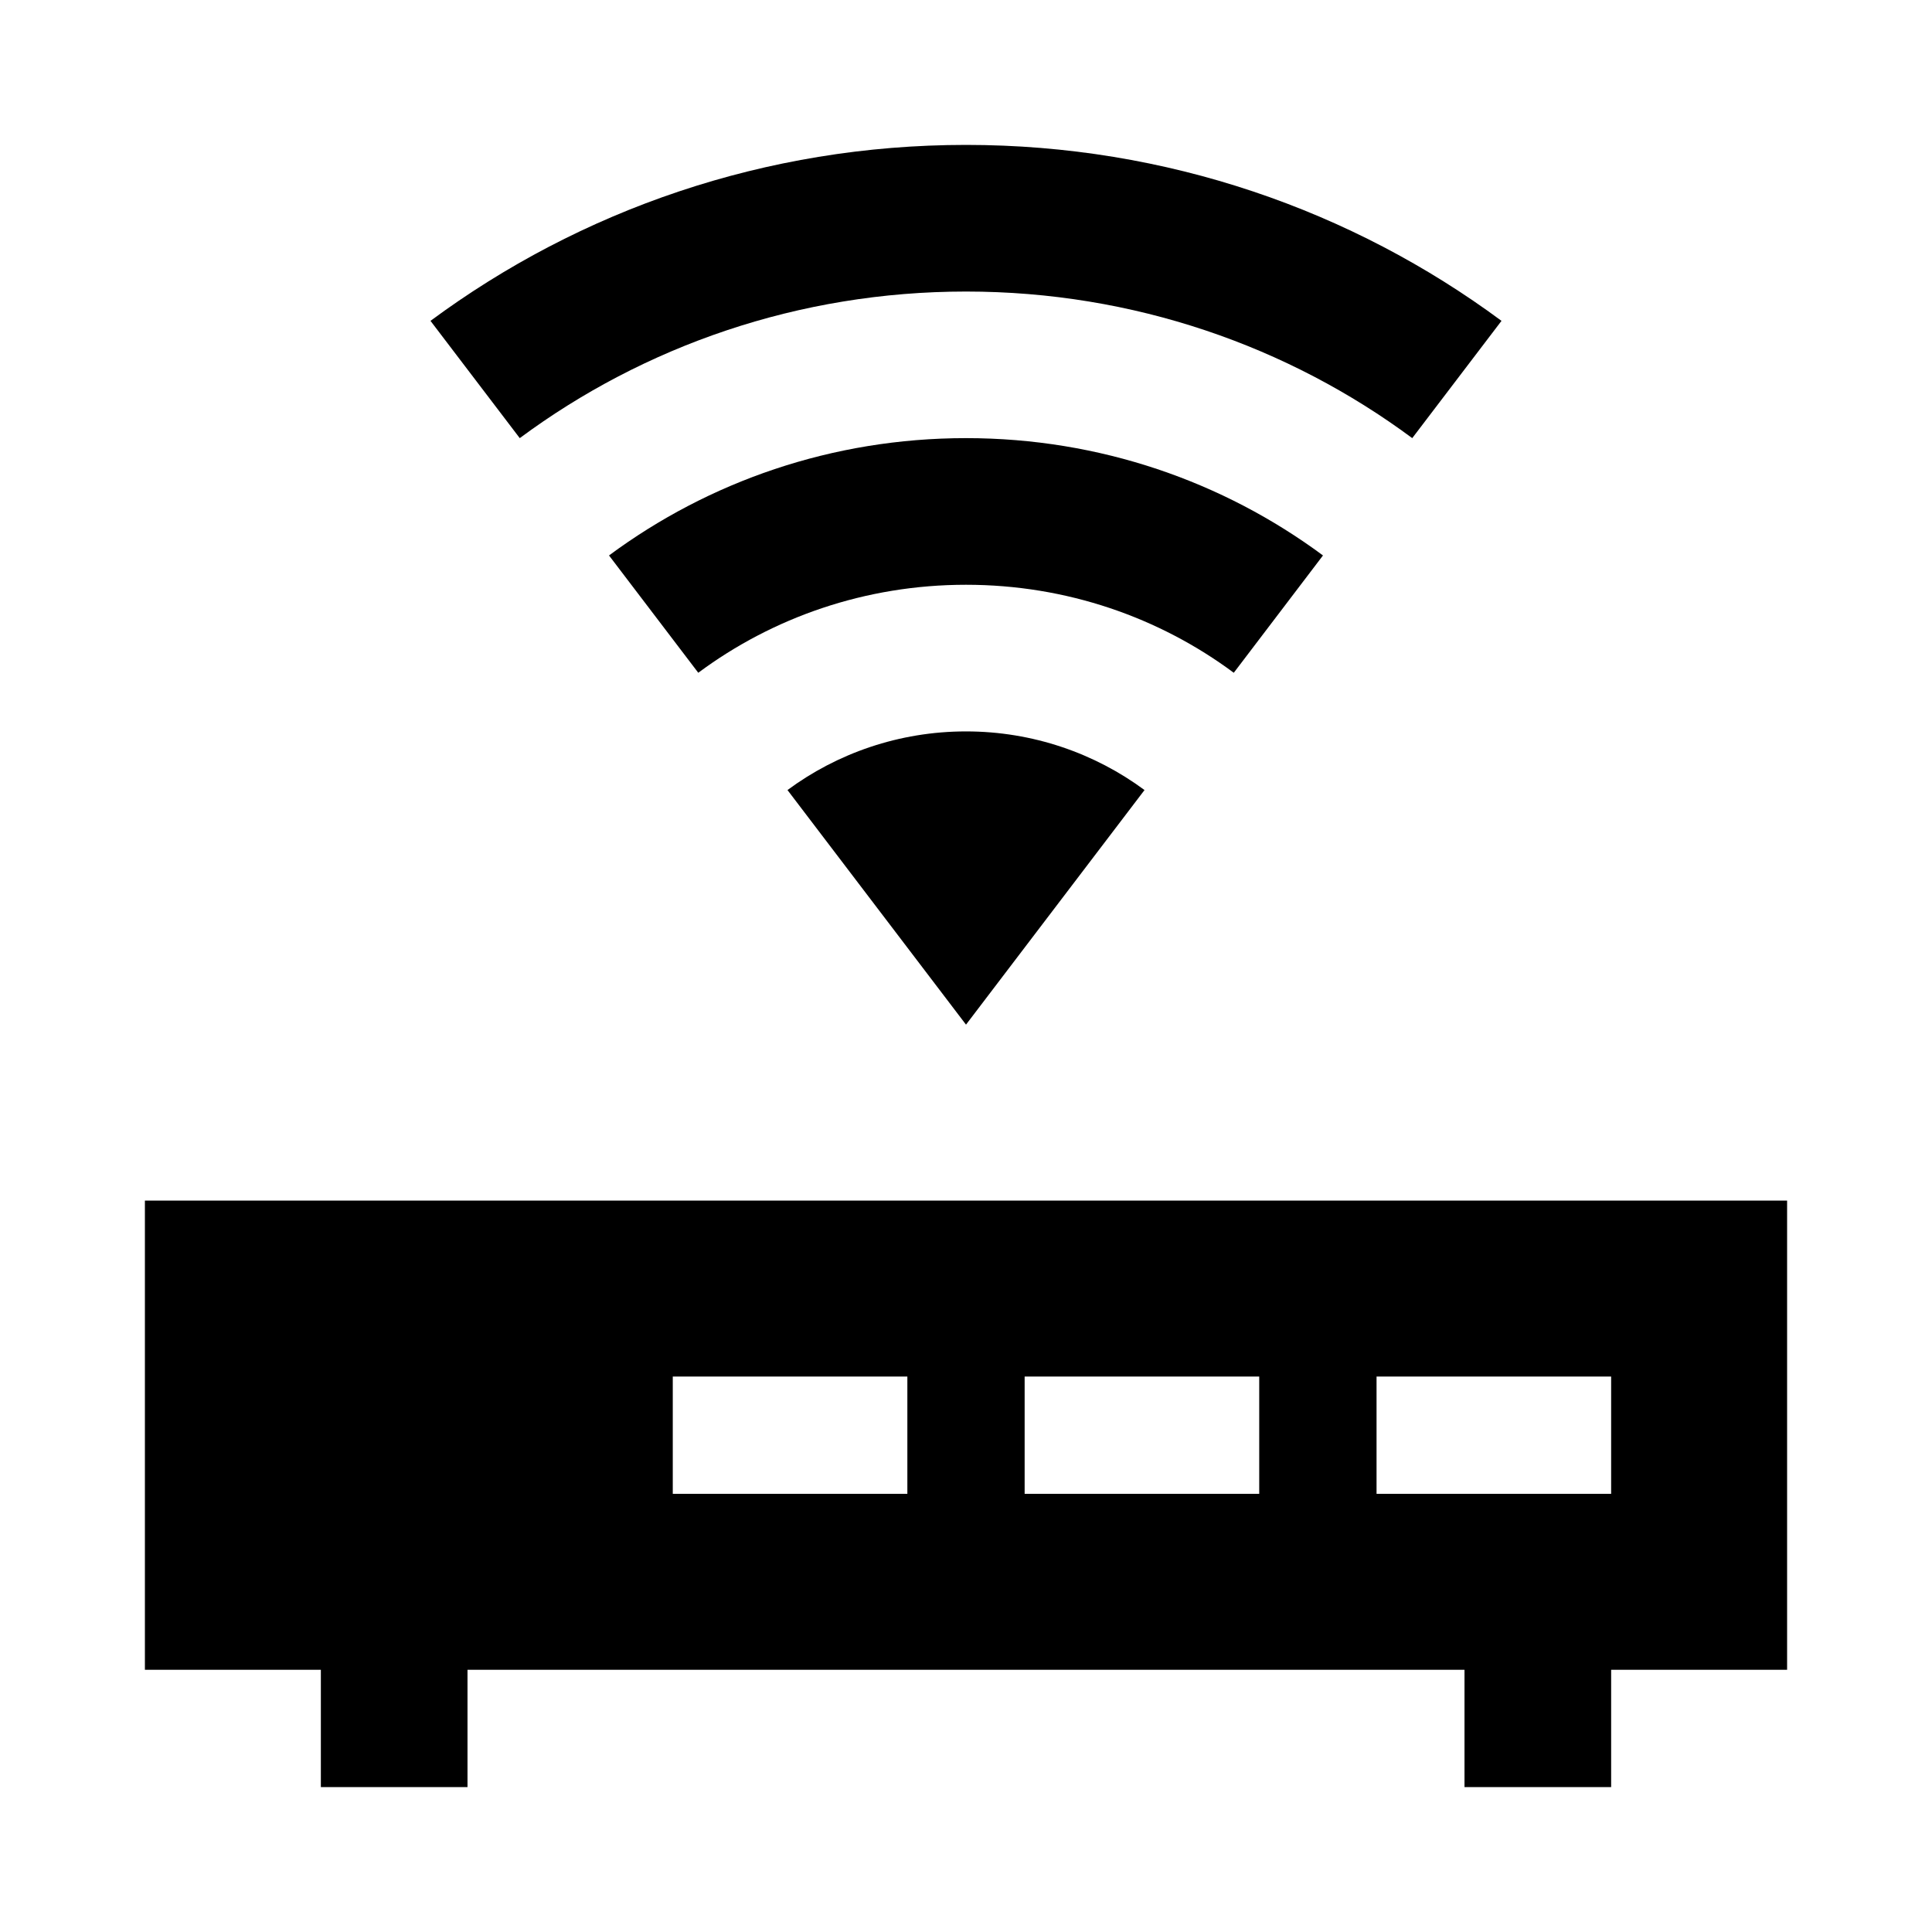 <svg width="40" height="40" viewBox="0 0 40 40" xmlns="http://www.w3.org/2000/svg">
<path d="M20 21.214L23.696 16.357C22.669 15.598 21.386 15.143 20 15.143C18.614 15.143 17.331 15.598 16.304 16.357L20 21.214Z"/>
<path d="M20 3C15.842 3 12.003 4.356 8.913 6.643L10.761 9.071C13.327 7.169 16.53 6.036 20 6.036C23.47 6.036 26.673 7.169 29.239 9.071L31.087 6.643C27.997 4.356 24.158 3 20 3Z"/>
<path d="M20 9.071C17.228 9.071 14.672 9.972 12.609 11.5L14.457 13.929C15.996 12.785 17.916 12.107 20 12.107C22.084 12.107 24.004 12.785 25.544 13.929L27.391 11.5C25.328 9.972 22.772 9.071 20 9.071Z"/>
<path fill-rule="evenodd" clip-rule="evenodd" d="M6.643 34.571H3V24.857H37V34.571H33.357V37H30.321V34.571H9.679V37H6.643V34.571ZM13.929 28.5H18.786V30.928H13.929V28.5ZM21.214 28.5H26.071V30.928H21.214V28.5ZM33.357 28.5H28.5V30.928H33.357V28.5Z"/>
</svg>
